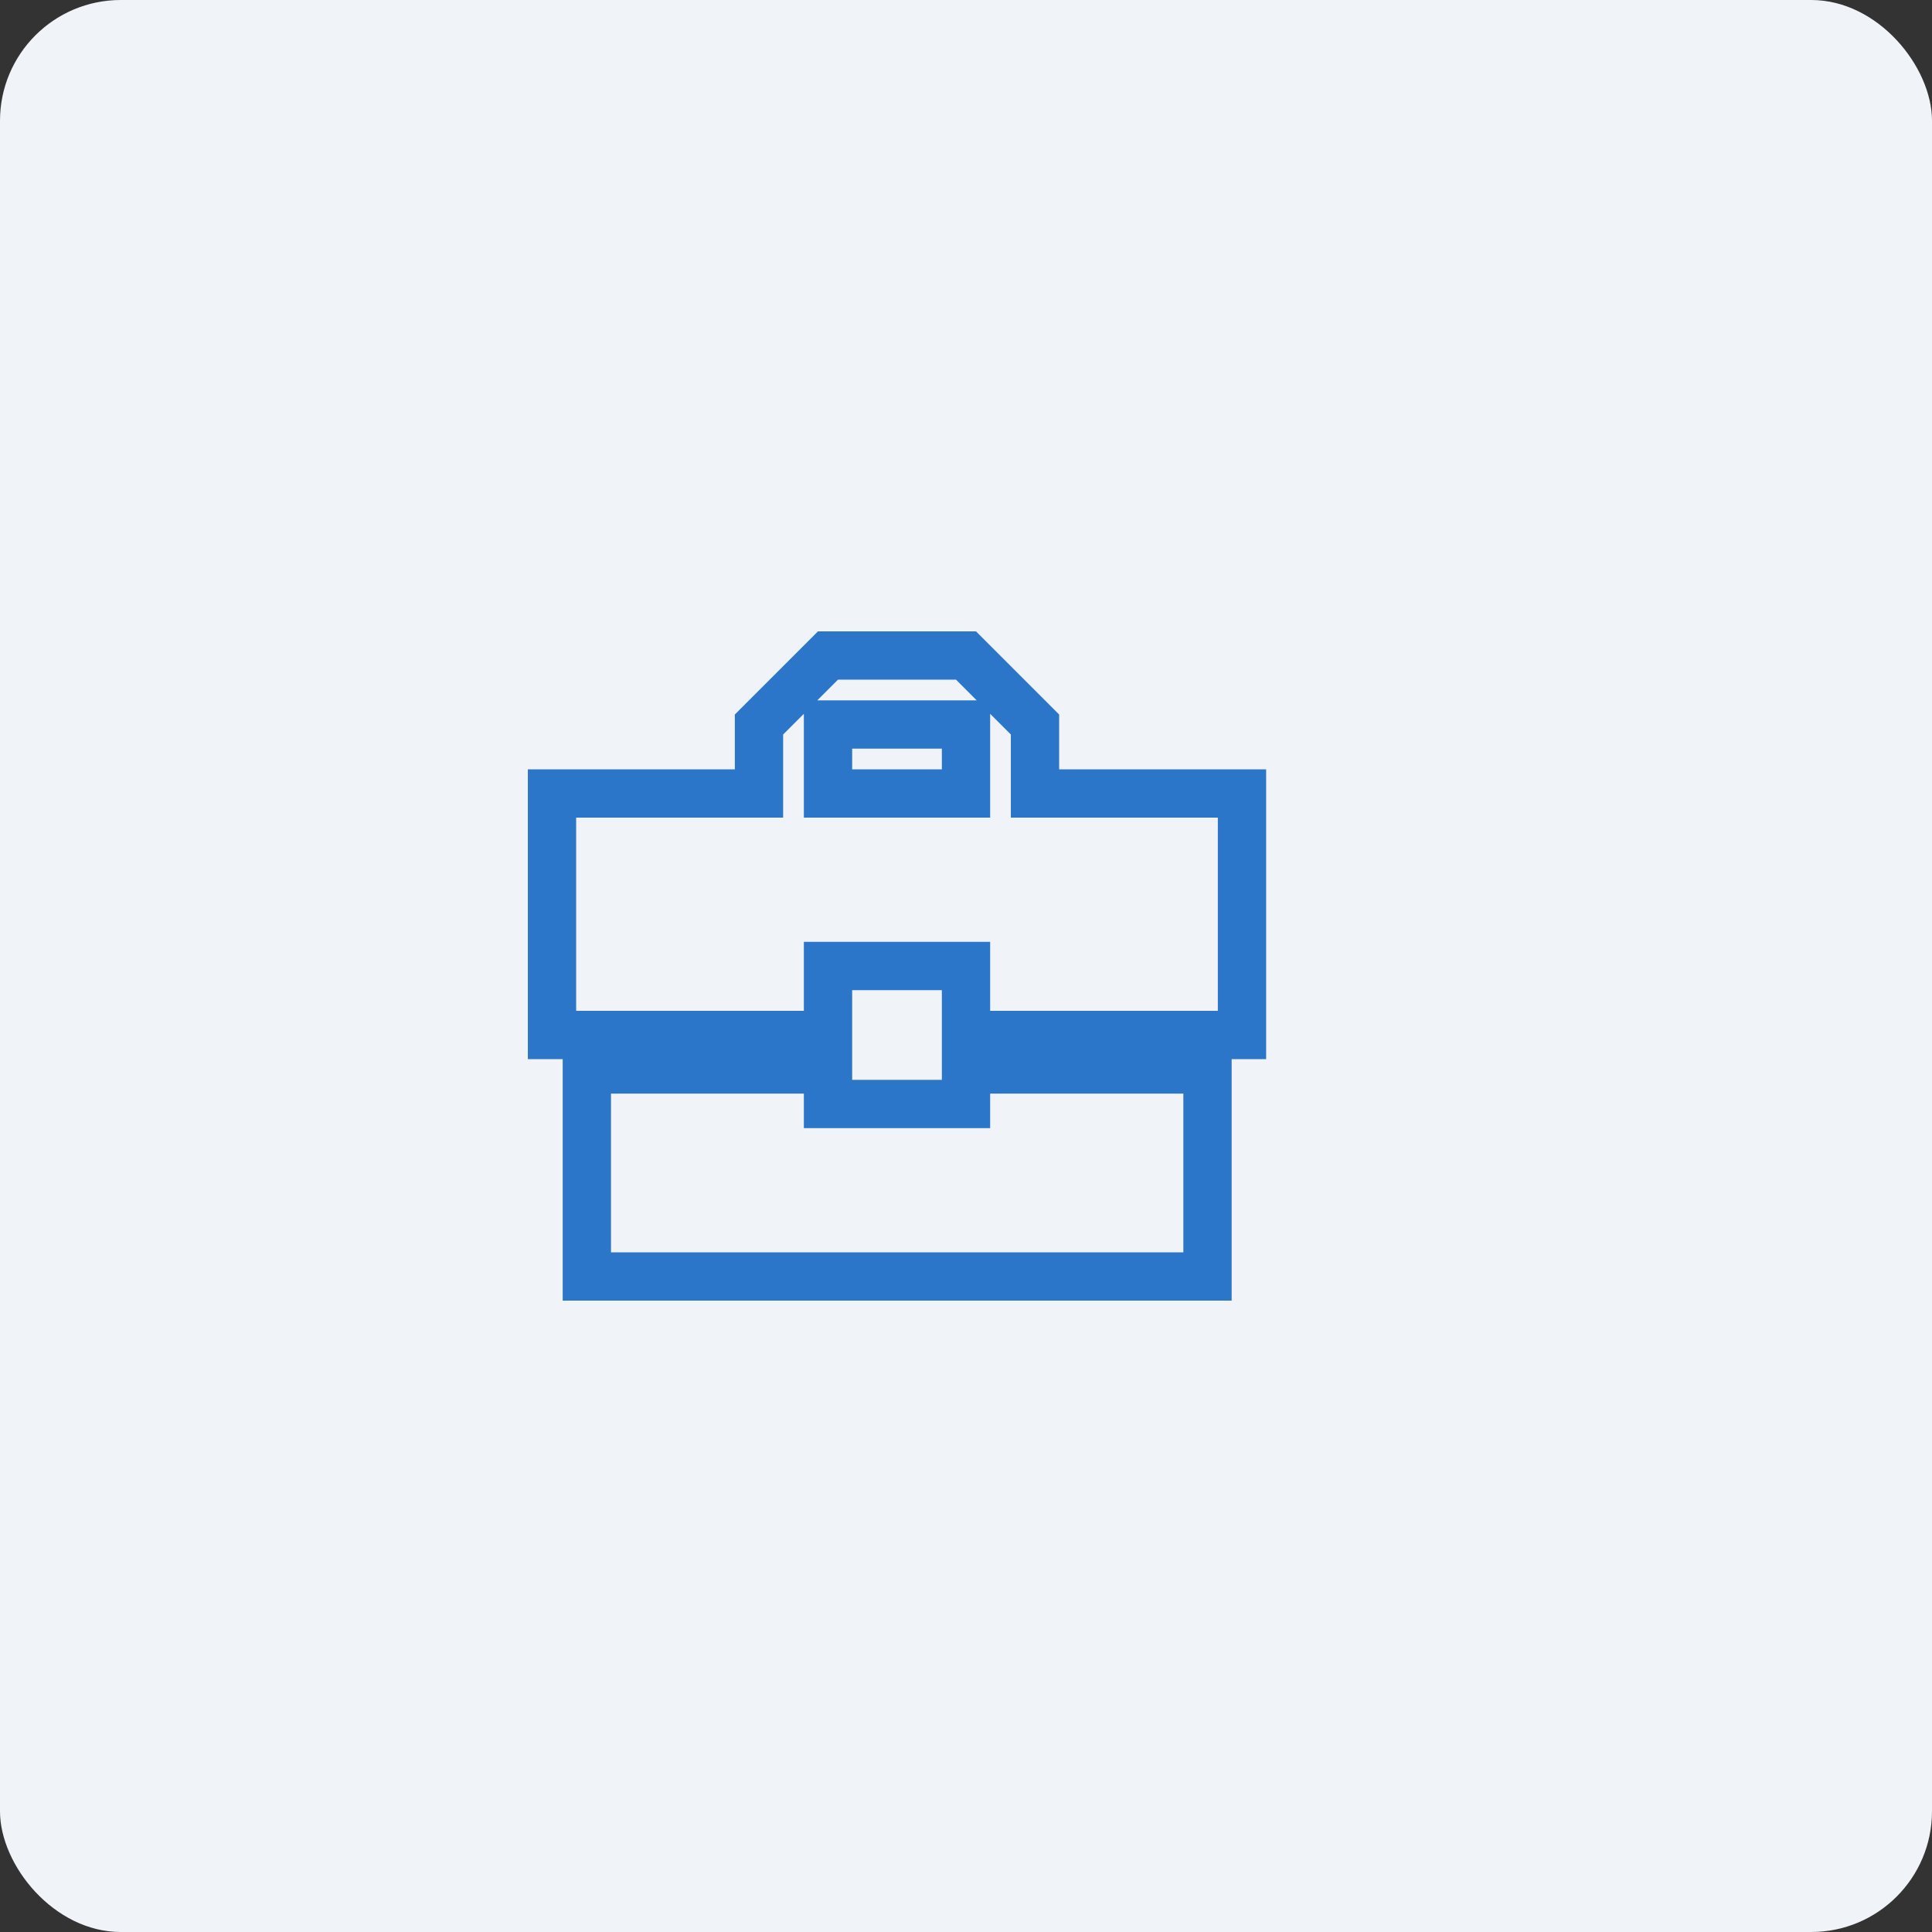 <svg width="80" height="80" viewBox="0 0 80 80" fill="none" xmlns="http://www.w3.org/2000/svg">
<rect x="0" y="0" width="80" height="80" fill="#333333" stroke="none"/>
<rect width="80" height="80" rx="5" fill="#F0F3F8"/>
<path d="M34.286 45.714V44.285H24.3V52.857H50V44.285H40V45.714H34.286ZM51.428 32.857H42.857V30L40 27.143H34.286L31.428 30V32.857H22.857V42.857H34.286V40H40V42.857H51.428V32.857ZM40 32.857H34.286V30H40V32.857Z" stroke="#2C76C9" stroke-width="2"/>
</svg>
